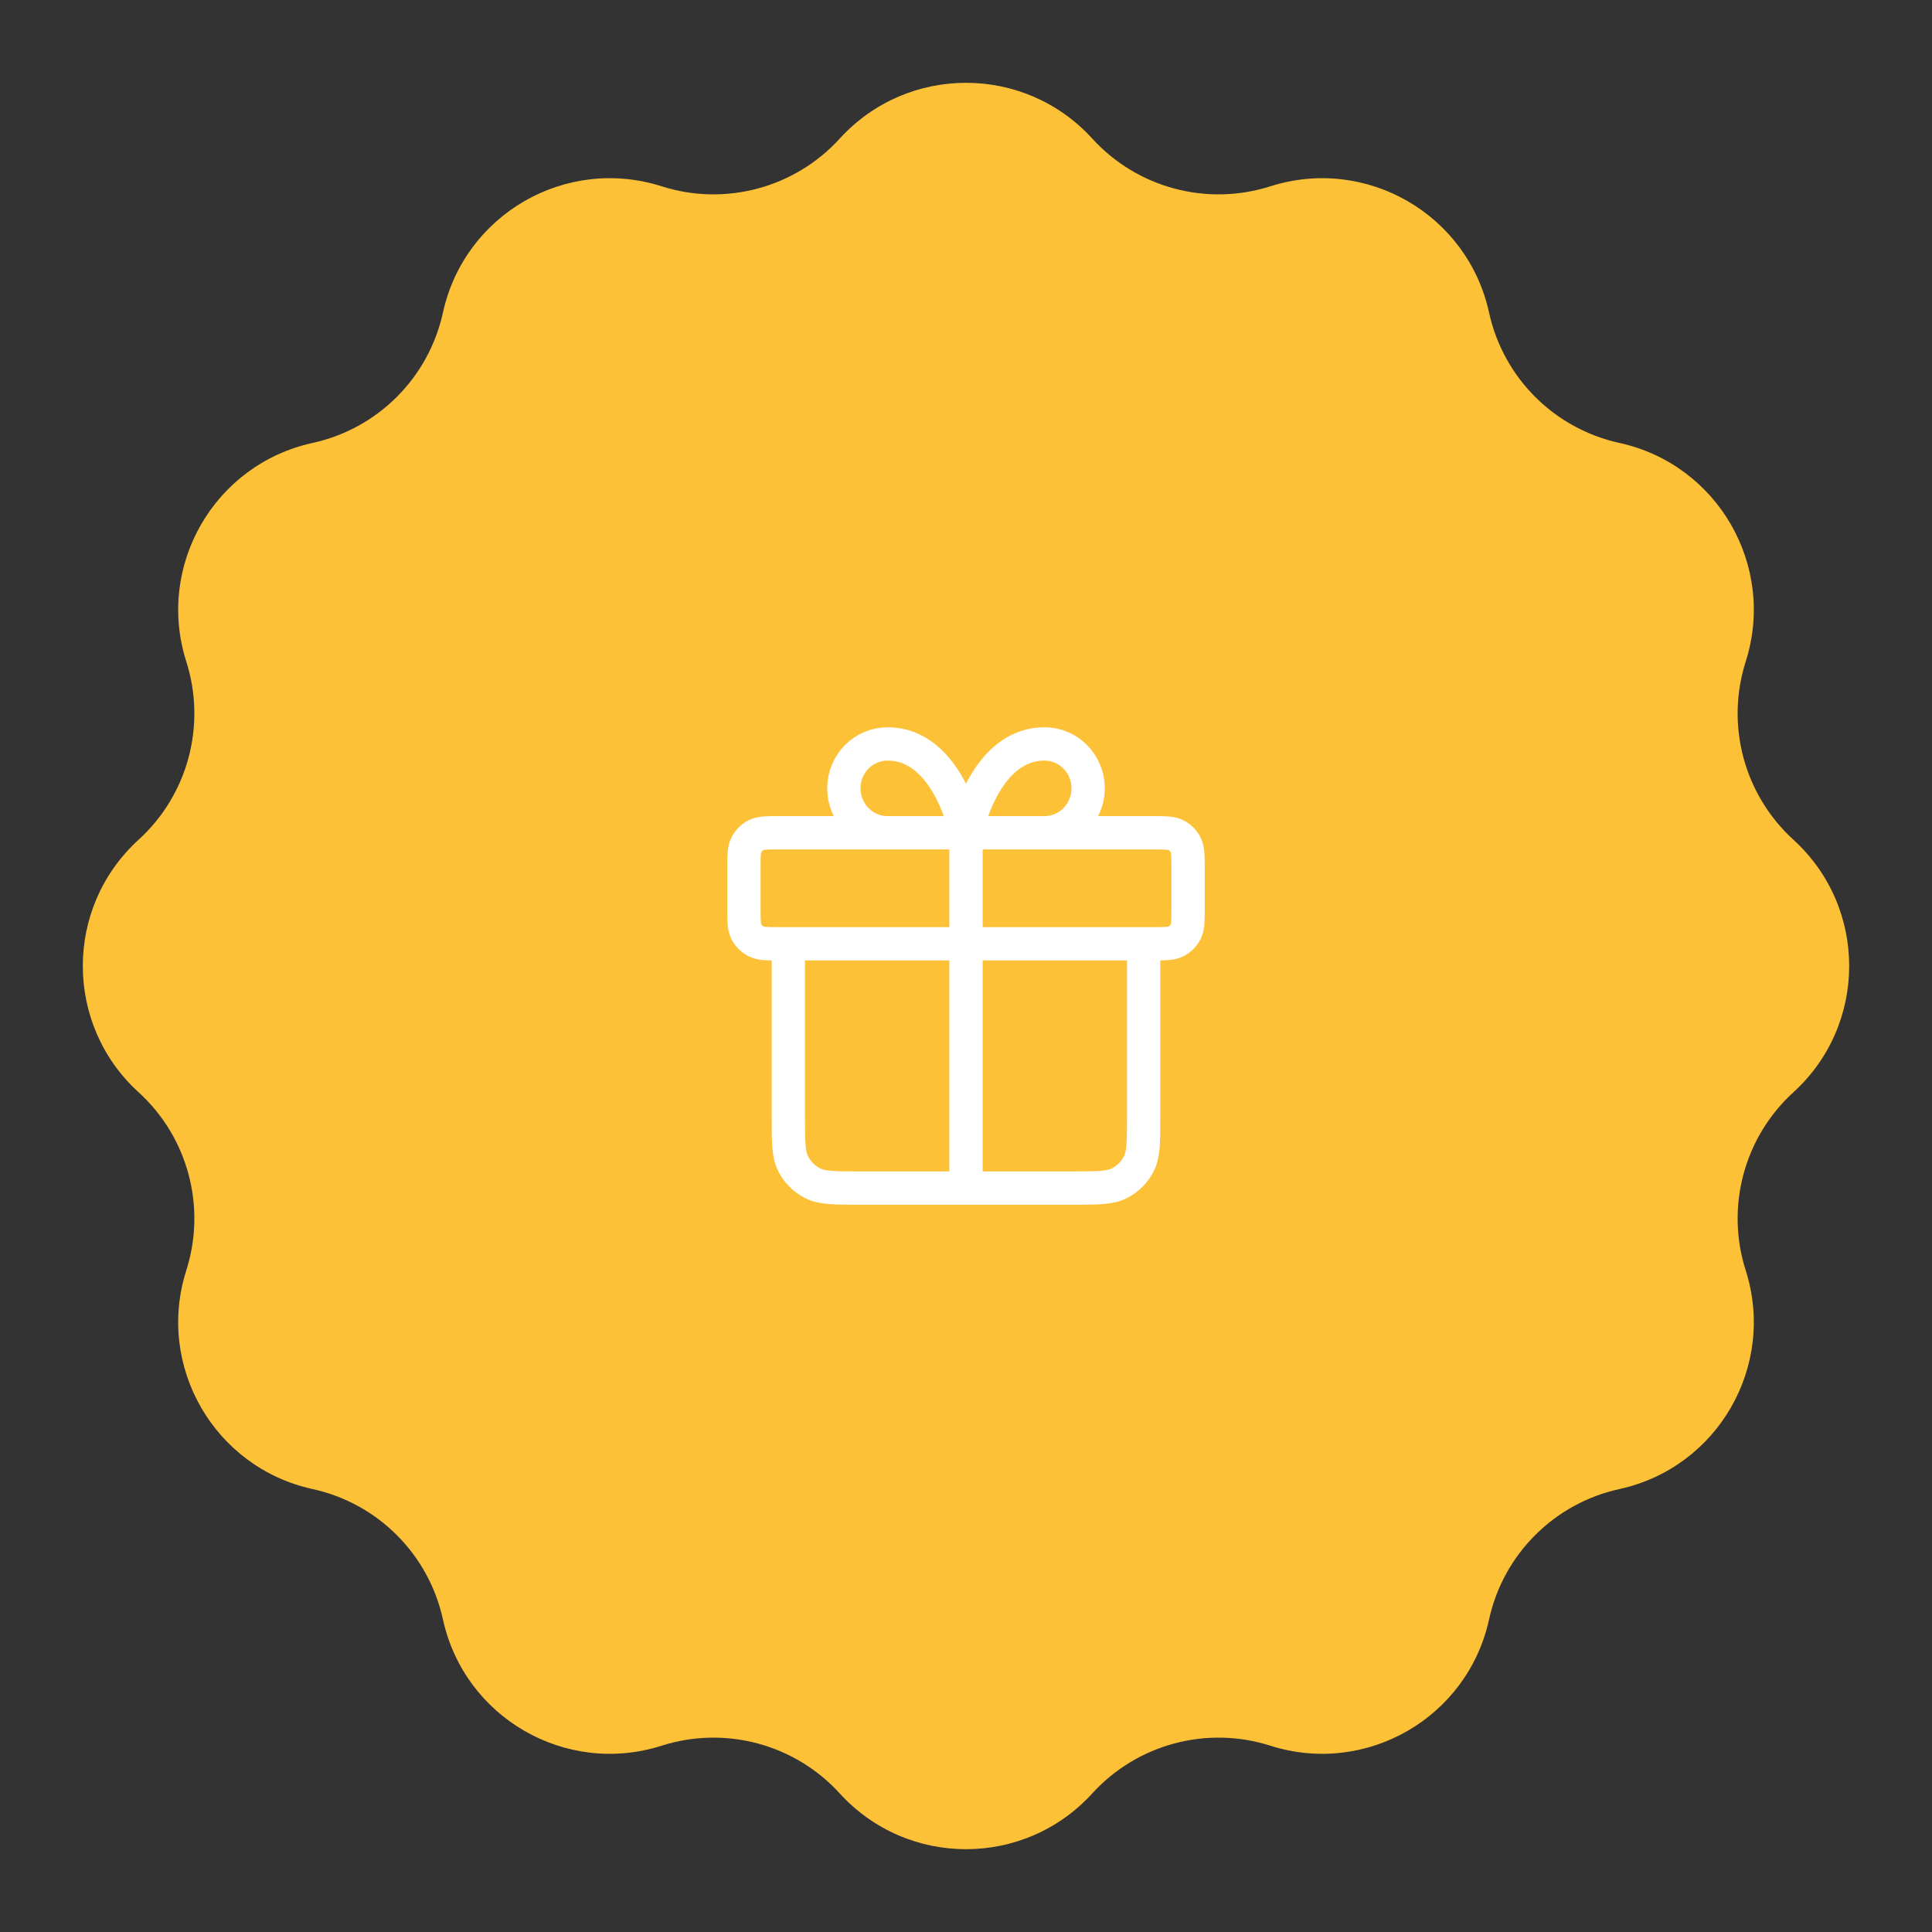 <svg width="116" height="116" viewBox="0 0 116 116" fill="none" xmlns="http://www.w3.org/2000/svg">
<rect x="0" y="0" width="116" height="116" fill="#333333" stroke="none"/>
<path d="M50.419 8.321C54.487 3.856 61.513 3.856 65.581 8.321C68.28 11.283 72.456 12.402 76.274 11.186C82.029 9.353 88.115 12.867 89.405 18.767C90.261 22.682 93.318 25.739 97.233 26.595C103.134 27.886 106.647 33.971 104.814 39.726C103.598 43.544 104.717 47.72 107.679 50.419C112.144 54.487 112.144 61.513 107.679 65.581C104.717 68.28 103.598 72.456 104.814 76.274C106.647 82.029 103.134 88.115 97.233 89.405C93.318 90.261 90.261 93.318 89.405 97.233C88.115 103.134 82.029 106.647 76.274 104.814C72.456 103.598 68.28 104.717 65.581 107.679C61.513 112.144 54.487 112.144 50.419 107.679C47.72 104.717 43.544 103.598 39.726 104.814C33.971 106.647 27.886 103.134 26.595 97.233C25.739 93.318 22.682 90.261 18.767 89.405C12.867 88.115 9.353 82.029 11.186 76.274C12.402 72.456 11.283 68.28 8.321 65.581C3.856 61.513 3.856 54.487 8.321 50.419C11.283 47.72 12.402 43.544 11.186 39.726C9.353 33.971 12.867 27.886 18.767 26.595C22.682 25.739 25.739 22.682 26.595 18.767C27.886 12.867 33.971 9.353 39.726 11.186C43.544 12.402 47.72 11.283 50.419 8.321Z" fill="#FDC138"/>
<path d="M58 50V71.333M58 50H53.286C52.591 50 51.925 49.719 51.434 49.219C50.942 48.719 50.666 48.041 50.666 47.333C50.666 46.626 50.942 45.948 51.434 45.448C51.925 44.948 52.591 44.667 53.286 44.667C56.952 44.667 58 50 58 50ZM58 50H62.714C63.409 50 64.075 49.719 64.566 49.219C65.057 48.719 65.333 48.041 65.333 47.333C65.333 46.626 65.057 45.948 64.566 45.448C64.075 44.948 63.409 44.667 62.714 44.667C59.047 44.667 58 50 58 50ZM68.666 56.667V67.067C68.666 68.56 68.666 69.307 68.376 69.877C68.12 70.379 67.712 70.787 67.21 71.043C66.64 71.333 65.893 71.333 64.4 71.333L51.6 71.333C50.106 71.333 49.36 71.333 48.789 71.043C48.287 70.787 47.88 70.379 47.624 69.877C47.333 69.307 47.333 68.56 47.333 67.067V56.667M44.666 52.133L44.666 54.533C44.666 55.28 44.666 55.653 44.812 55.939C44.94 56.19 45.144 56.394 45.395 56.521C45.68 56.667 46.053 56.667 46.8 56.667L69.2 56.667C69.947 56.667 70.32 56.667 70.605 56.521C70.856 56.394 71.06 56.19 71.188 55.939C71.333 55.653 71.333 55.28 71.333 54.533V52.133C71.333 51.387 71.333 51.013 71.188 50.728C71.06 50.477 70.856 50.273 70.605 50.145C70.32 50 69.947 50 69.2 50L46.8 50C46.053 50 45.68 50 45.395 50.145C45.144 50.273 44.94 50.477 44.812 50.728C44.666 51.013 44.666 51.387 44.666 52.133Z" stroke="white" stroke-width="2" stroke-linecap="round" stroke-linejoin="round"/>
</svg>
